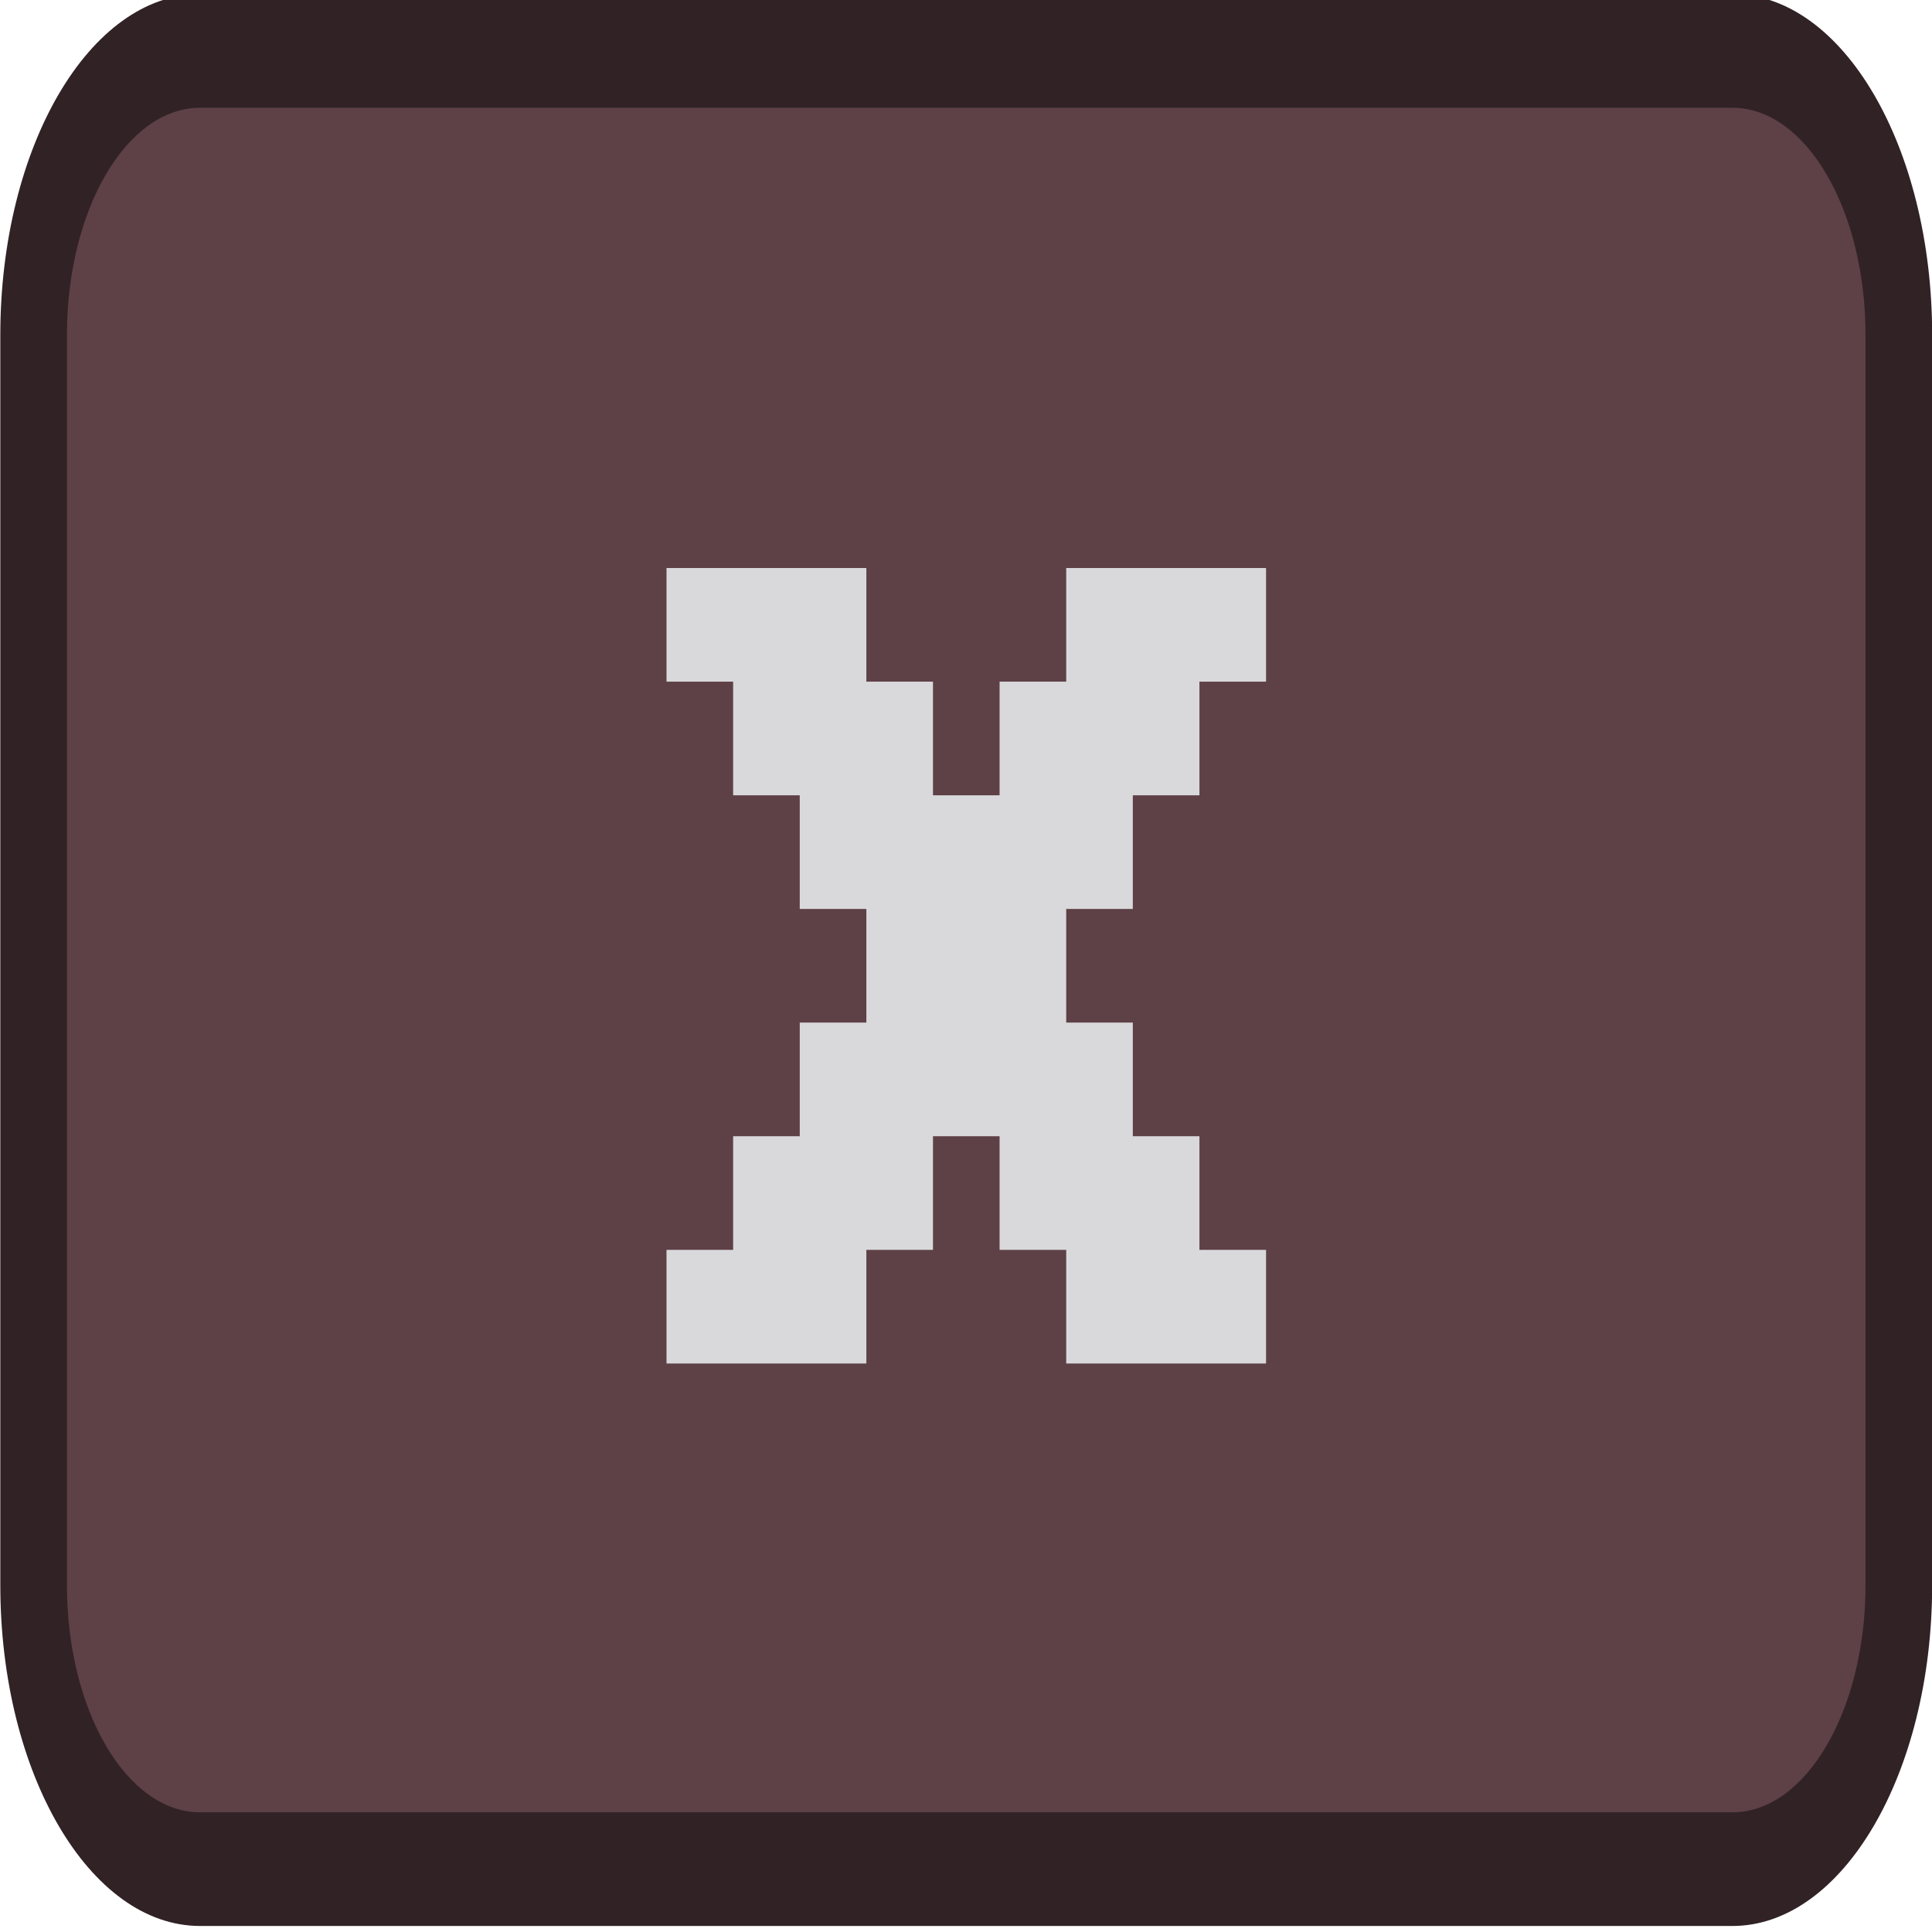 <?xml version="1.0" encoding="UTF-8" standalone="no"?>
<svg viewBox="0 0 50 50"
 xmlns="http://www.w3.org/2000/svg" xmlns:xlink="http://www.w3.org/1999/xlink" version="1.2" baseProfile="tiny">
<title>Qt SVG Document</title>
<desc>Generated with Qt</desc>
<defs>
</defs>
<g fill="none" stroke="black" stroke-width="1" fill-rule="evenodd" stroke-linecap="square" stroke-linejoin="bevel" >

<g fill="#302225" fill-opacity="1" stroke="none" transform="matrix(1.724,0,0,2.941,98.276,-2642.7)"
font-family="Cousine Nerd Font" font-size="10" font-weight="400" font-style="normal" 
>
<path vector-effect="none" fill-rule="evenodd" d="M-57,901.52 C-57,899.863 -55.657,898.52 -54,898.52 L-31,898.52 C-29.343,898.52 -28,899.863 -28,901.52 L-28,912.52 C-28,914.177 -29.343,915.52 -31,915.52 L-54,915.52 C-55.657,915.52 -57,914.177 -57,912.52 L-57,901.52"/>
</g>

<g fill="#5e4047" fill-opacity="1" stroke="none" transform="matrix(1.724,0,0,2.941,98.276,-2642.7)"
font-family="Cousine Nerd Font" font-size="10" font-weight="400" font-style="normal" 
>
<path vector-effect="none" fill-rule="evenodd" d="M-56,901.52 C-56,900.415 -55.105,899.52 -54,899.52 L-31,899.52 C-29.895,899.52 -29,900.415 -29,901.52 L-29,912.52 C-29,913.624 -29.895,914.52 -31,914.52 L-54,914.52 C-55.105,914.52 -56,913.624 -56,912.52 L-56,901.52"/>
</g>

<g fill="#d9d9db" fill-opacity="1" stroke="none" transform="matrix(1.724,0,0,2.941,124.077,-57.566)"
font-family="Cousine Nerd Font" font-size="10" font-weight="400" font-style="normal" 
>
<path vector-effect="none" fill-rule="nonzero" d="M-61.965,24.572 L-61.965,25.572 L-60.965,25.572 L-60.965,26.572 L-59.965,26.572 L-59.965,27.572 L-58.965,27.572 L-58.965,28.572 L-59.965,28.572 L-59.965,29.572 L-60.965,29.572 L-60.965,30.572 L-61.965,30.572 L-61.965,31.572 L-58.965,31.572 L-58.965,30.572 L-57.965,30.572 L-57.965,29.572 L-56.965,29.572 L-56.965,30.572 L-55.965,30.572 L-55.965,31.572 L-52.965,31.572 L-52.965,30.572 L-53.965,30.572 L-53.965,29.572 L-54.965,29.572 L-54.965,28.572 L-55.965,28.572 L-55.965,27.572 L-54.965,27.572 L-54.965,26.572 L-53.965,26.572 L-53.965,25.572 L-52.965,25.572 L-52.965,24.572 L-55.965,24.572 L-55.965,25.572 L-56.965,25.572 L-56.965,26.572 L-57.965,26.572 L-57.965,25.572 L-58.965,25.572 L-58.965,24.572 L-61.965,24.572"/>
</g>

<g fill="none" stroke="#000000" stroke-opacity="1" stroke-width="1" stroke-linecap="square" stroke-linejoin="bevel" transform="matrix(1,0,0,1,0,0)"
font-family="Cousine Nerd Font" font-size="10" font-weight="400" font-style="normal" 
>
</g>
</g>
</svg>
